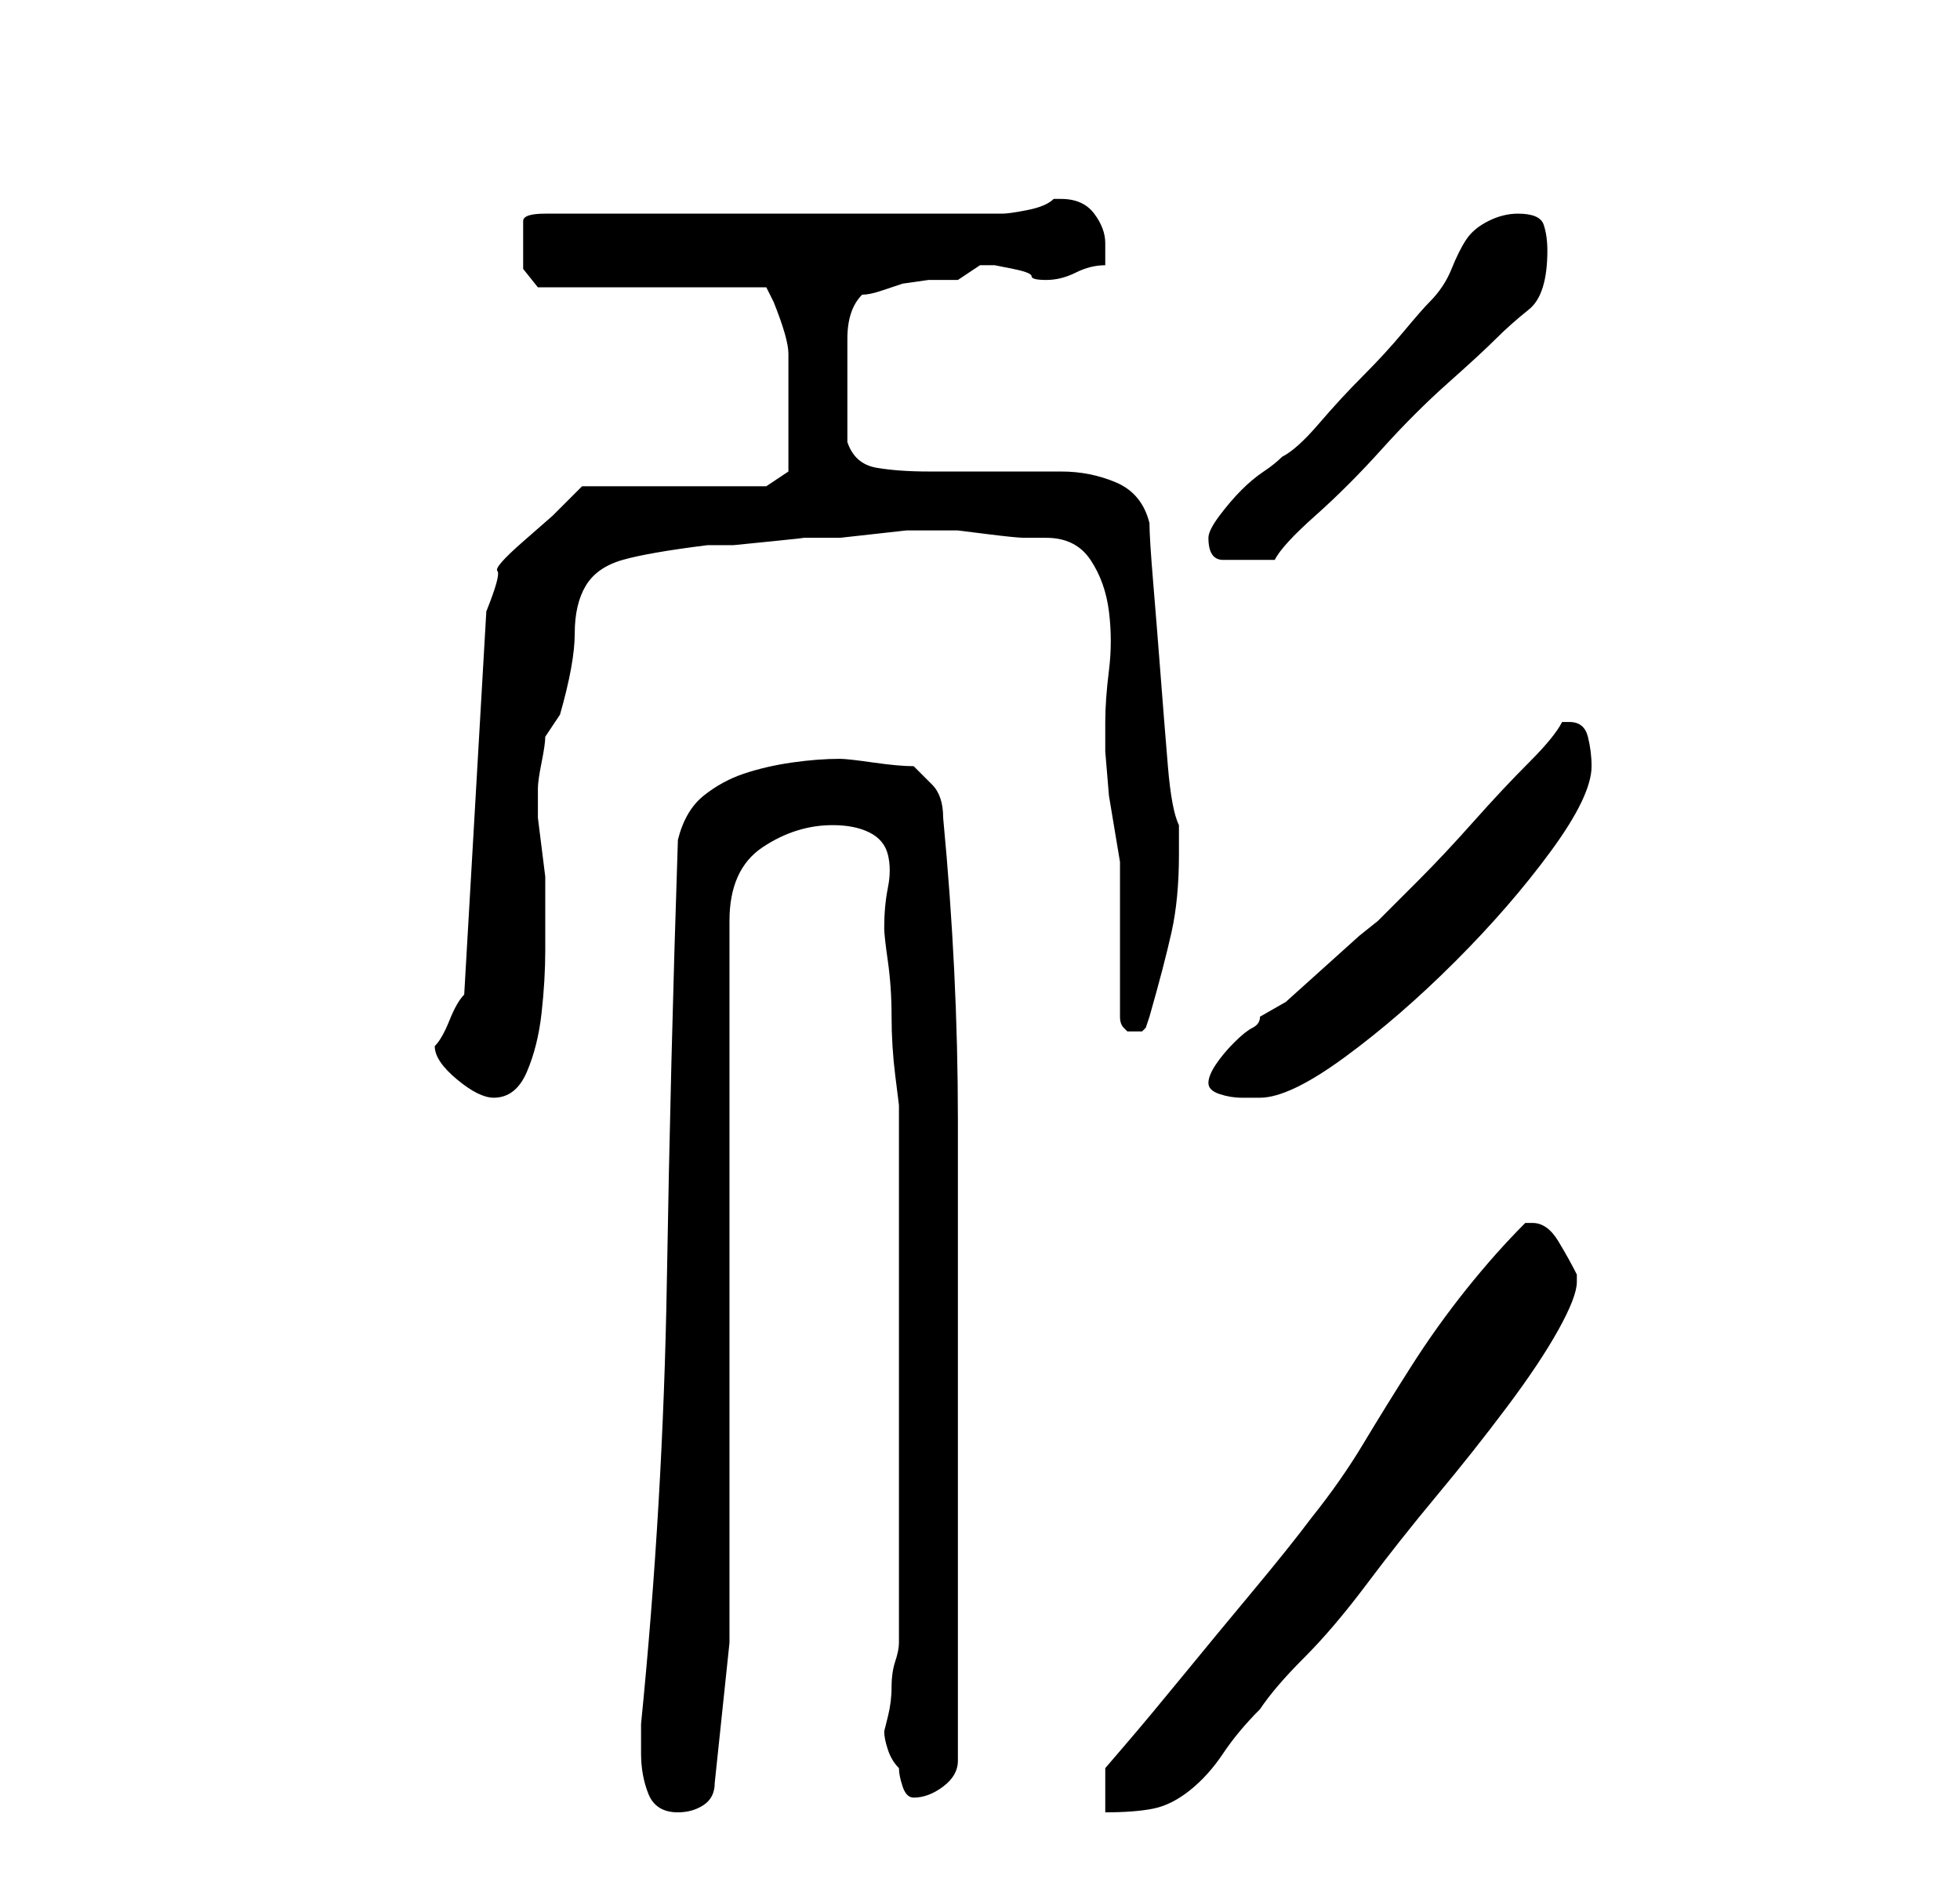 <?xml version="1.0" standalone="no"?>
<!DOCTYPE svg PUBLIC "-//W3C//DTD SVG 1.1//EN" "http://www.w3.org/Graphics/SVG/1.1/DTD/svg11.dtd" >
<svg xmlns="http://www.w3.org/2000/svg" xmlns:xlink="http://www.w3.org/1999/xlink" version="1.1" viewBox="-10 0 266 256">
   <path fill="currentColor"
d="M77 238q0 3 1 5.5t4 2.5q2 0 3.5 -1t1.5 -3l2 -19v-98q0 -7 4.5 -10t9.5 -3q3 0 5 1t2.5 3t0 4.5t-0.5 5.5q0 1 0.5 4.5t0.5 7.5t0.5 8l0.5 4v37v36q0 1 -0.5 2.5t-0.5 3.5t-0.5 4l-0.5 2q0 1 0.5 2.5t1.5 2.5q0 1 0.5 2.5t1.5 1.5v0q2 0 4 -1.5t2 -3.5v-46v-41
q0 -20 -2 -41q0 -3 -1.5 -4.5l-2.5 -2.5q-2 0 -5.5 -0.5t-4.5 -0.5q-3 0 -6.5 0.5t-6.5 1.5t-5.5 3t-3.5 6q-1 30 -1.5 60t-3.5 60v4zM197 166q-4 4 -8 9t-7.5 10.5t-6.5 10.5t-7 10q-3 4 -8 10t-9.5 11.5t-7.5 9l-3 3.5v6q4 0 6.5 -0.5t5 -2.5t4.5 -5t5 -6q2 -3 6 -7
t8.5 -10t9.5 -12t9.5 -12t7 -10.5t2.5 -6.5v-0.5v-0.5q-1 -2 -2.5 -4.5t-3.5 -2.5h-0.5h-0.5zM49 142q0 2 3 4.5t5 2.5q3 0 4.5 -3.5t2 -8t0.5 -8.5v-7v-1v-2t-0.5 -4t-0.5 -4v-2v-1v-1q0 -1 0.5 -3.5t0.5 -3.5l1 -1.5l1 -1.5q2 -7 2 -11t1.5 -6.5t5 -3.5t11.5 -2h3.5
t5 -0.5t4.5 -0.5h3h2t4.5 -0.5t4.5 -0.5h4h3t4 0.5t5 0.5h3q4 0 6 3t2.5 7t0 8t-0.5 7v4t0.5 6l1 6l0.5 3v21q0 1 0.5 1.5l0.5 0.5h1h1l0.5 -0.5t0.5 -1.5q2 -7 3 -11.5t1 -10.5v-4q-1 -2 -1.5 -8t-1 -12.5t-1 -12.5t-0.5 -8q-1 -4 -4.5 -5.5t-7.5 -1.5h-8.5h-9.5
q-4 0 -7 -0.5t-4 -3.5v-8v-3v-3q0 -2 0.5 -3.5t1.5 -2.5q1 0 2.5 -0.5l3 -1t3.5 -0.5h2h2l1.5 -1l1.5 -1h2t2.5 0.5t2.5 1t2 0.5t4 -1t4 -1v-3q0 -2 -1.5 -4t-4.5 -2h-1q-1 1 -3.5 1.5t-3.5 0.5h-62q-3 0 -3 1v3v3.5t2 2.5h31l0.5 1l0.5 1q2 5 2 7v9v4v3l-3 2h-25l-4 4
t-4 3.5t-3.5 4t-1.5 5.5l-3 52q-1 1 -2 3.5t-2 3.5zM154 147q0 1 1.5 1.5t3 0.5h2.5q4 0 11.5 -5.5t15 -13t13 -15t5.5 -11.5q0 -2 -0.5 -4t-2.5 -2h-1q-1 2 -4.5 5.5t-7.5 8t-7.5 8l-5.5 5.5l-2.5 2t-5 4.5t-5 4.5t-3.5 2q0 1 -1 1.5t-2.5 2t-2.5 3t-1 2.5zM154 73q0 3 2 3
h3h2h2q1 -2 5.5 -6t9 -9t9 -9t6.5 -6t4.5 -4t2.5 -8q0 -2 -0.5 -3.5t-3.5 -1.5q-2 0 -4 1t-3 2.5t-2 4t-3 4.5q-1 1 -3.5 4t-5.5 6t-6 6.5t-5 4.5q-1 1 -2.5 2t-3 2.5t-3 3.5t-1.5 3z" />
</svg>

